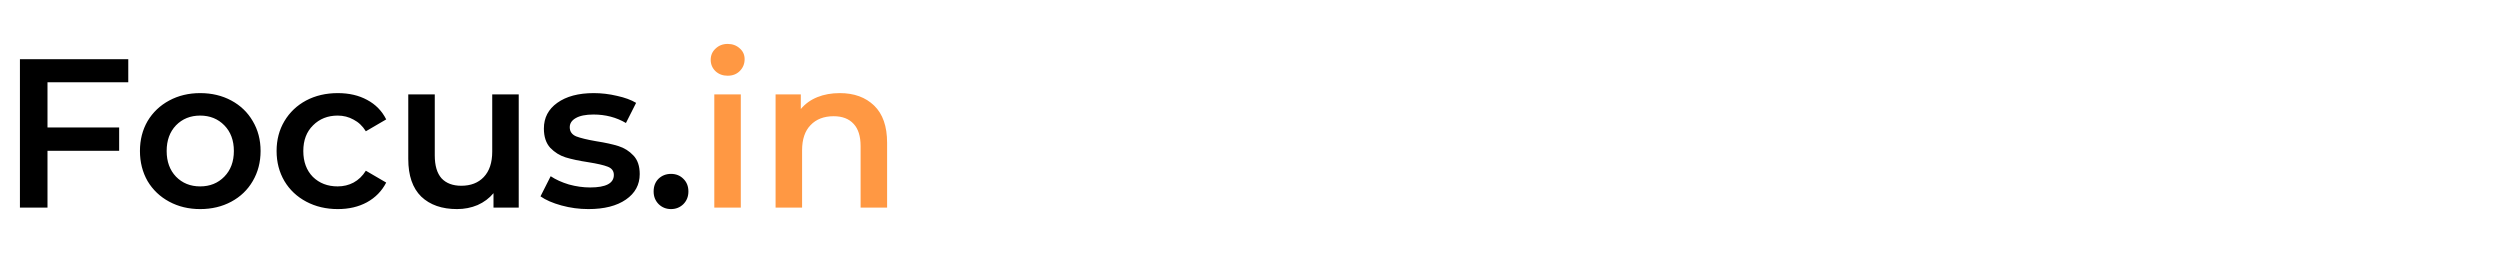 <svg width="283" height="30" viewBox="0 0 283 30" fill="none" xmlns="http://www.w3.org/2000/svg">
<path d="M5.376 9.316V14.428H13.488V17.068H5.376V23.5H2.256V6.7H14.52V9.316H5.376ZM22.658 23.668C21.362 23.668 20.194 23.388 19.154 22.828C18.114 22.268 17.298 21.492 16.706 20.5C16.13 19.492 15.842 18.356 15.842 17.092C15.842 15.828 16.13 14.7 16.706 13.708C17.298 12.716 18.114 11.94 19.154 11.38C20.194 10.82 21.362 10.54 22.658 10.54C23.97 10.54 25.146 10.82 26.186 11.38C27.226 11.94 28.034 12.716 28.61 13.708C29.202 14.7 29.498 15.828 29.498 17.092C29.498 18.356 29.202 19.492 28.61 20.5C28.034 21.492 27.226 22.268 26.186 22.828C25.146 23.388 23.97 23.668 22.658 23.668ZM22.658 21.1C23.762 21.1 24.674 20.732 25.394 19.996C26.114 19.26 26.474 18.292 26.474 17.092C26.474 15.892 26.114 14.924 25.394 14.188C24.674 13.452 23.762 13.084 22.658 13.084C21.554 13.084 20.642 13.452 19.922 14.188C19.218 14.924 18.866 15.892 18.866 17.092C18.866 18.292 19.218 19.26 19.922 19.996C20.642 20.732 21.554 21.1 22.658 21.1ZM38.246 23.668C36.918 23.668 35.726 23.388 34.67 22.828C33.614 22.268 32.79 21.492 32.198 20.5C31.606 19.492 31.31 18.356 31.31 17.092C31.31 15.828 31.606 14.7 32.198 13.708C32.79 12.716 33.606 11.94 34.646 11.38C35.702 10.82 36.902 10.54 38.246 10.54C39.51 10.54 40.614 10.796 41.558 11.308C42.518 11.82 43.238 12.556 43.718 13.516L41.414 14.86C41.046 14.268 40.582 13.828 40.022 13.54C39.478 13.236 38.878 13.084 38.222 13.084C37.102 13.084 36.174 13.452 35.438 14.188C34.702 14.908 34.334 15.876 34.334 17.092C34.334 18.308 34.694 19.284 35.414 20.02C36.15 20.74 37.086 21.1 38.222 21.1C38.878 21.1 39.478 20.956 40.022 20.668C40.582 20.364 41.046 19.916 41.414 19.324L43.718 20.668C43.222 21.628 42.494 22.372 41.534 22.9C40.59 23.412 39.494 23.668 38.246 23.668ZM58.72 10.684V23.5H55.864V21.868C55.384 22.444 54.784 22.892 54.064 23.212C53.344 23.516 52.568 23.668 51.736 23.668C50.024 23.668 48.672 23.196 47.68 22.252C46.704 21.292 46.216 19.876 46.216 18.004V10.684H49.216V17.596C49.216 18.748 49.472 19.612 49.984 20.188C50.512 20.748 51.256 21.028 52.216 21.028C53.288 21.028 54.136 20.7 54.76 20.044C55.4 19.372 55.72 18.412 55.72 17.164V10.684H58.72ZM66.608 23.668C65.568 23.668 64.552 23.532 63.56 23.26C62.568 22.988 61.776 22.644 61.184 22.228L62.336 19.948C62.912 20.332 63.6 20.644 64.4 20.884C65.216 21.108 66.016 21.22 66.8 21.22C68.592 21.22 69.488 20.748 69.488 19.804C69.488 19.356 69.256 19.044 68.792 18.868C68.344 18.692 67.616 18.524 66.608 18.364C65.552 18.204 64.688 18.02 64.016 17.812C63.36 17.604 62.784 17.244 62.288 16.732C61.808 16.204 61.568 15.476 61.568 14.548C61.568 13.332 62.072 12.364 63.08 11.644C64.104 10.908 65.48 10.54 67.208 10.54C68.088 10.54 68.968 10.644 69.848 10.852C70.728 11.044 71.448 11.308 72.008 11.644L70.856 13.924C69.768 13.284 68.544 12.964 67.184 12.964C66.304 12.964 65.632 13.1 65.168 13.372C64.72 13.628 64.496 13.972 64.496 14.404C64.496 14.884 64.736 15.228 65.216 15.436C65.712 15.628 66.472 15.812 67.496 15.988C68.52 16.148 69.36 16.332 70.016 16.54C70.672 16.748 71.232 17.1 71.696 17.596C72.176 18.092 72.416 18.796 72.416 19.708C72.416 20.908 71.896 21.868 70.856 22.588C69.816 23.308 68.4 23.668 66.608 23.668ZM75.959 23.668C75.415 23.668 74.951 23.484 74.567 23.116C74.183 22.732 73.991 22.252 73.991 21.676C73.991 21.084 74.175 20.604 74.543 20.236C74.927 19.868 75.399 19.684 75.959 19.684C76.519 19.684 76.983 19.868 77.351 20.236C77.735 20.604 77.927 21.084 77.927 21.676C77.927 22.252 77.735 22.732 77.351 23.116C76.967 23.484 76.503 23.668 75.959 23.668Z" fill="black"/>
<path d="M80.859 10.684H83.859V23.5H80.859V10.684ZM82.371 8.572C81.827 8.572 81.371 8.404 81.003 8.068C80.635 7.716 80.451 7.284 80.451 6.772C80.451 6.26 80.635 5.836 81.003 5.5C81.371 5.148 81.827 4.972 82.371 4.972C82.915 4.972 83.371 5.14 83.739 5.476C84.107 5.796 84.291 6.204 84.291 6.7C84.291 7.228 84.107 7.676 83.739 8.044C83.387 8.396 82.931 8.572 82.371 8.572ZM95.068 10.54C96.684 10.54 97.98 11.012 98.956 11.956C99.932 12.9 100.42 14.3 100.42 16.156V23.5H97.42V16.54C97.42 15.42 97.156 14.58 96.628 14.02C96.1 13.444 95.348 13.156 94.372 13.156C93.268 13.156 92.396 13.492 91.756 14.164C91.116 14.82 90.796 15.772 90.796 17.02V23.5H87.796V10.684H90.652V12.34C91.148 11.748 91.772 11.3 92.524 10.996C93.276 10.692 94.124 10.54 95.068 10.54Z" fill="#FF9843"/>
</svg>
